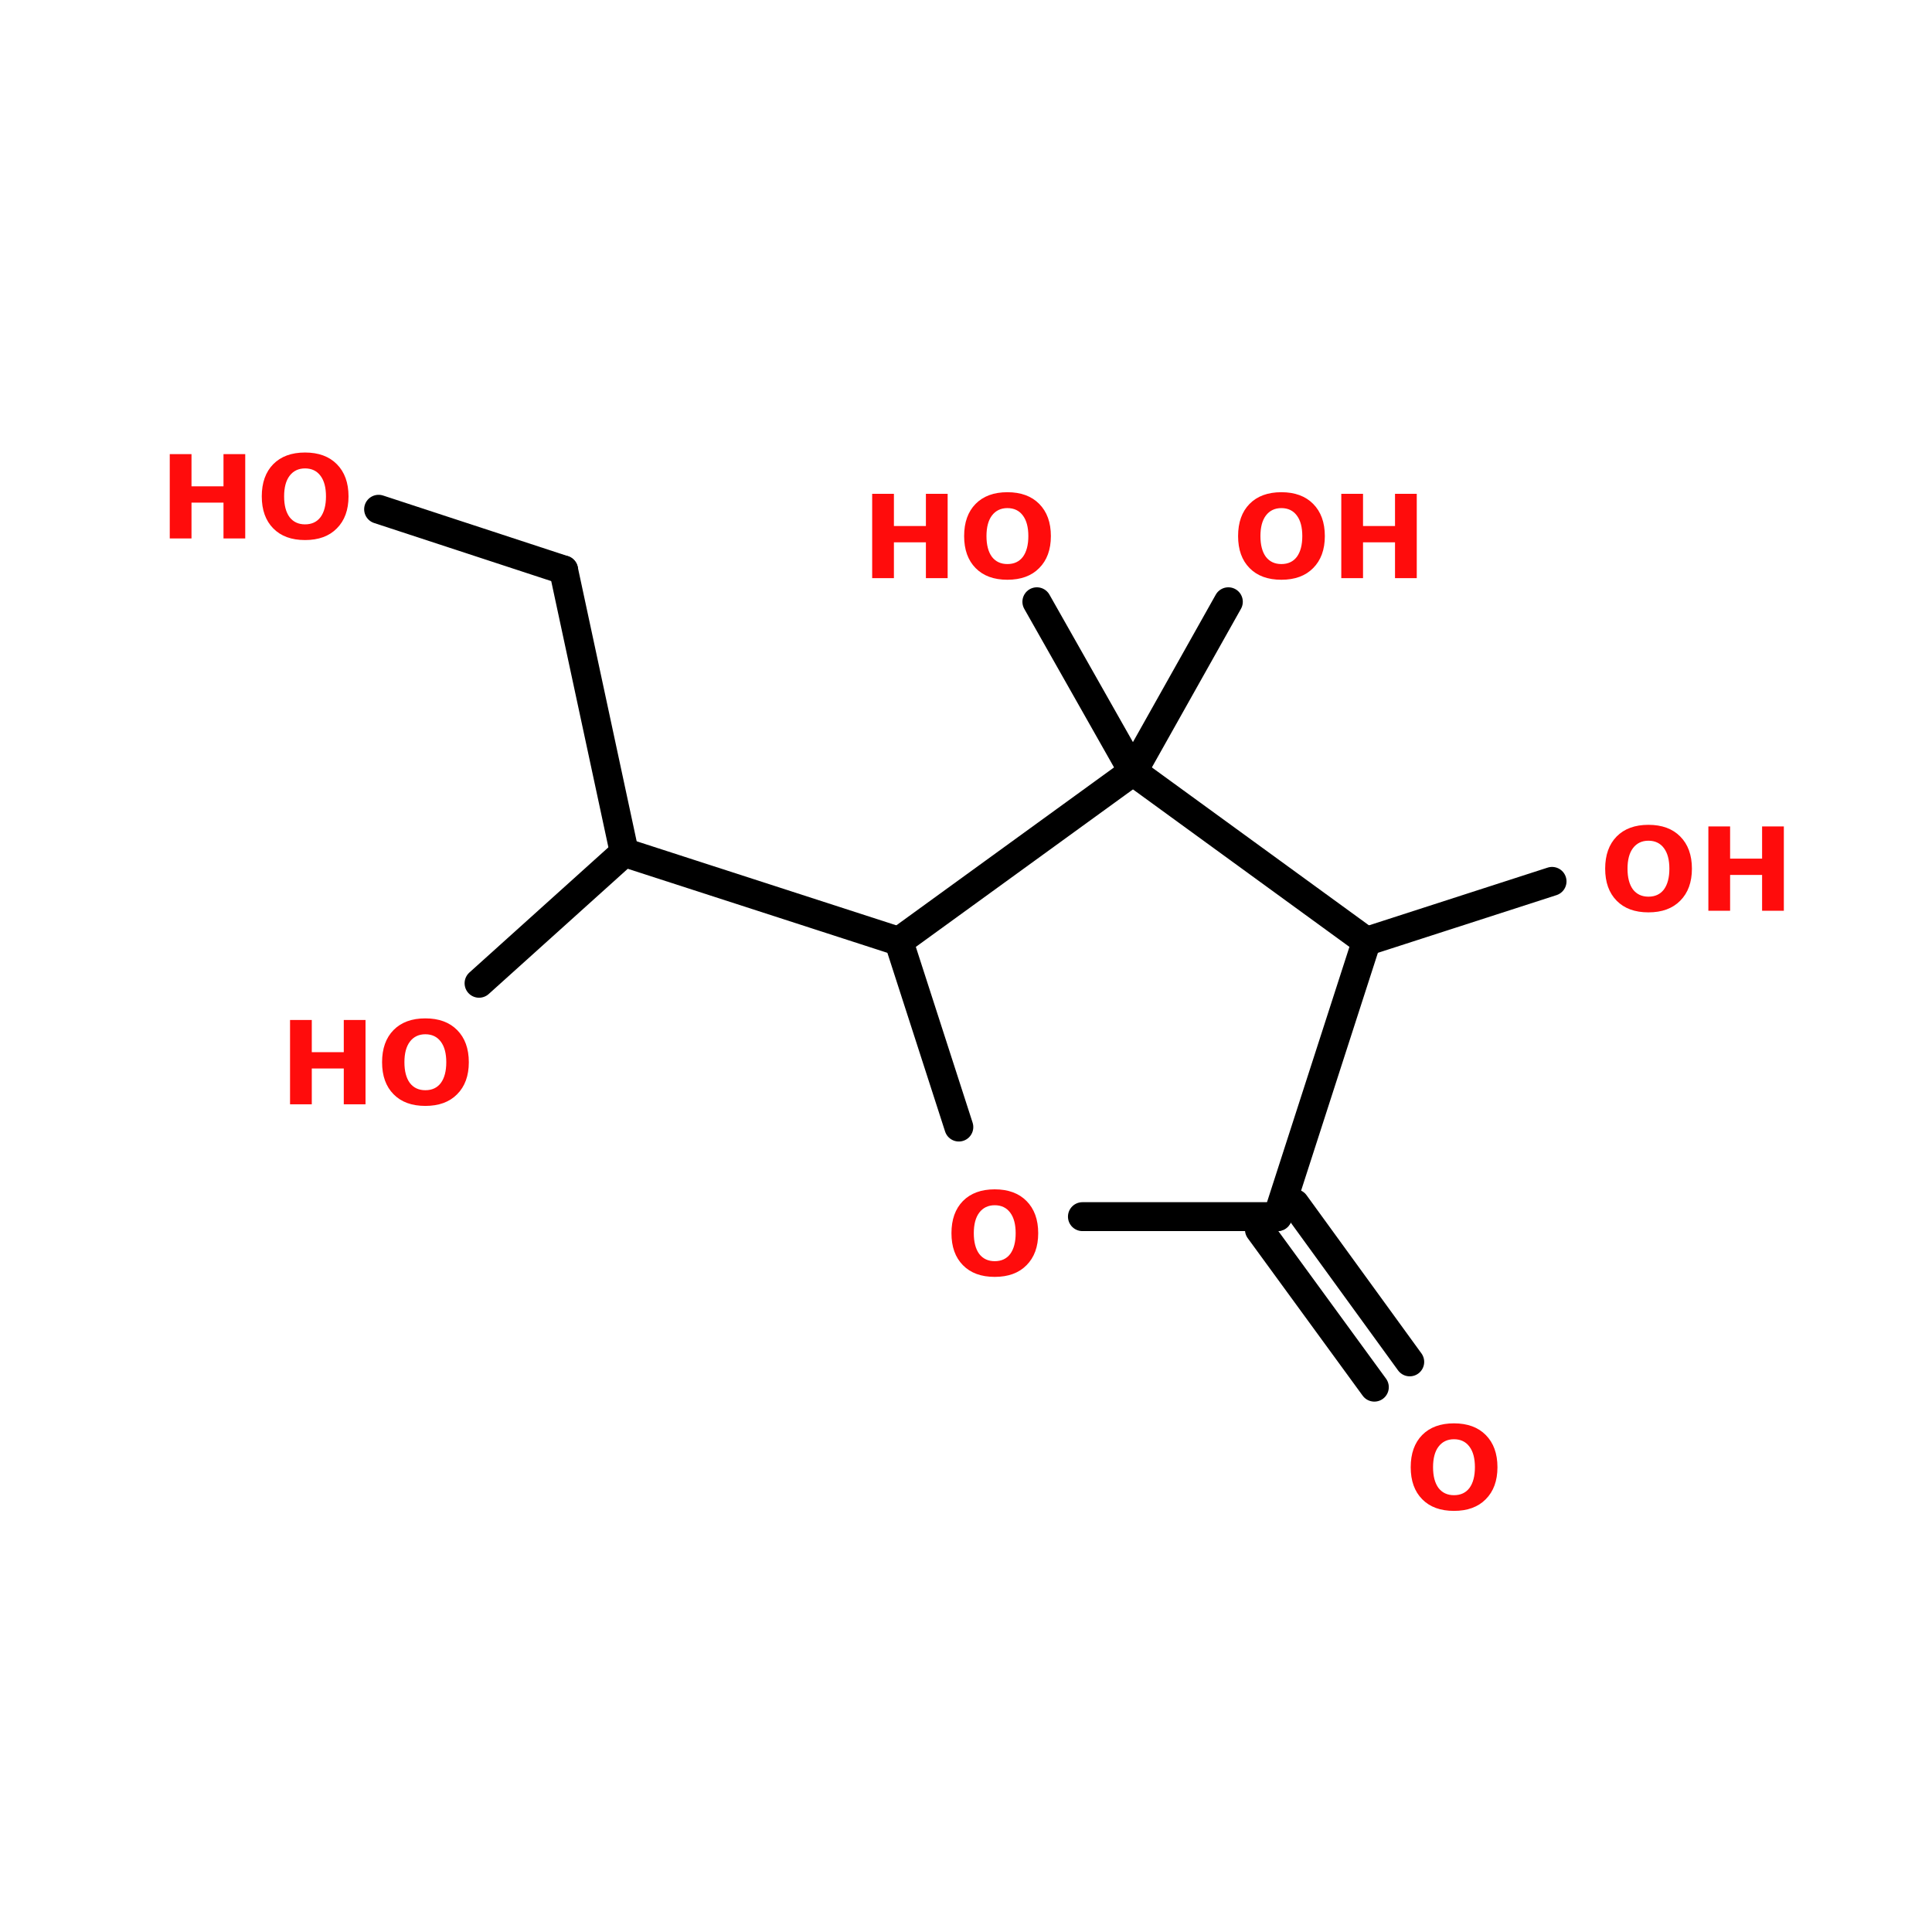 <?xml version="1.0" encoding="UTF-8"?>
<svg xmlns="http://www.w3.org/2000/svg" xmlns:xlink="http://www.w3.org/1999/xlink" width="150pt" height="150pt" viewBox="0 0 150 150" version="1.1">
<defs>
<g>
<symbol overflow="visible" id="glyph0-0">
<path style="stroke:none;" d="M 0.453 1.594 L 0.453 -6.328 L 4.938 -6.328 L 4.938 1.594 Z M 0.953 1.094 L 4.438 1.094 L 4.438 -5.828 L 0.953 -5.828 Z M 0.953 1.094 "/>
</symbol>
<symbol overflow="visible" id="glyph0-1">
<path style="stroke:none;" d="M 3.812 -5.438 C 3.301 -5.438 2.898 -5.242 2.609 -4.859 C 2.328 -4.484 2.188 -3.953 2.188 -3.266 C 2.188 -2.578 2.328 -2.039 2.609 -1.656 C 2.898 -1.281 3.301 -1.094 3.812 -1.094 C 4.332 -1.094 4.734 -1.281 5.016 -1.656 C 5.297 -2.039 5.438 -2.578 5.438 -3.266 C 5.438 -3.953 5.297 -4.484 5.016 -4.859 C 4.734 -5.242 4.332 -5.438 3.812 -5.438 Z M 3.812 -6.672 C 4.863 -6.672 5.688 -6.367 6.281 -5.766 C 6.883 -5.16 7.188 -4.328 7.188 -3.266 C 7.188 -2.211 6.883 -1.383 6.281 -0.781 C 5.688 -0.176 4.863 0.125 3.812 0.125 C 2.758 0.125 1.938 -0.176 1.344 -0.781 C 0.75 -1.383 0.453 -2.211 0.453 -3.266 C 0.453 -4.328 0.75 -5.16 1.344 -5.766 C 1.938 -6.367 2.758 -6.672 3.812 -6.672 Z M 3.812 -6.672 "/>
</symbol>
<symbol overflow="visible" id="glyph0-2">
<path style="stroke:none;" d="M 0.828 -6.547 L 2.516 -6.547 L 2.516 -4.047 L 5 -4.047 L 5 -6.547 L 6.688 -6.547 L 6.688 0 L 5 0 L 5 -2.781 L 2.516 -2.781 L 2.516 0 L 0.828 0 Z M 0.828 -6.547 "/>
</symbol>
</g>
</defs>
<g id="surface1">
<path style="fill-rule:nonzero;fill:rgb(0%,0%,0%);fill-opacity:1;stroke-width:4;stroke-linecap:round;stroke-linejoin:miter;stroke:rgb(0%,0%,0%);stroke-opacity:1;stroke-miterlimit:4;" d="M 78 52.397 L 86.398 91.498 " transform="matrix(0.561,0,0,0.561,0,14.855)"/>
<path style="fill-rule:nonzero;fill:rgb(0%,0%,0%);fill-opacity:1;stroke-width:4;stroke-linecap:round;stroke-linejoin:miter;stroke:rgb(0%,0%,0%);stroke-opacity:1;stroke-miterlimit:4;" d="M 86.398 91.498 L 124.399 103.799 " transform="matrix(0.561,0,0,0.561,0,14.855)"/>
<path style="fill-rule:nonzero;fill:rgb(0%,0%,0%);fill-opacity:1;stroke-width:4;stroke-linecap:round;stroke-linejoin:miter;stroke:rgb(0%,0%,0%);stroke-opacity:1;stroke-miterlimit:4;" d="M 179.203 140.103 L 195.101 161.998 " transform="matrix(0.561,0,0,0.561,0,14.855)"/>
<path style="fill-rule:nonzero;fill:rgb(0%,0%,0%);fill-opacity:1;stroke-width:4;stroke-linecap:round;stroke-linejoin:miter;stroke:rgb(0%,0%,0%);stroke-opacity:1;stroke-miterlimit:4;" d="M 174.298 143.7 L 190.203 165.497 " transform="matrix(0.561,0,0,0.561,0,14.855)"/>
<path style="fill-rule:nonzero;fill:rgb(0%,0%,0%);fill-opacity:1;stroke-width:4;stroke-linecap:round;stroke-linejoin:miter;stroke:rgb(0%,0%,0%);stroke-opacity:1;stroke-miterlimit:4;" d="M 189.103 103.799 L 214.797 95.499 " transform="matrix(0.561,0,0,0.561,0,14.855)"/>
<path style="fill-rule:nonzero;fill:rgb(0%,0%,0%);fill-opacity:1;stroke-width:4;stroke-linecap:round;stroke-linejoin:miter;stroke:rgb(0%,0%,0%);stroke-opacity:1;stroke-miterlimit:4;" d="M 156.8 80.297 L 143.497 56.801 " transform="matrix(0.561,0,0,0.561,0,14.855)"/>
<path style="fill-rule:nonzero;fill:rgb(0%,0%,0%);fill-opacity:1;stroke-width:4;stroke-linecap:round;stroke-linejoin:miter;stroke:rgb(0%,0%,0%);stroke-opacity:1;stroke-miterlimit:4;" d="M 156.8 80.297 L 169.998 56.801 " transform="matrix(0.561,0,0,0.561,0,14.855)"/>
<path style="fill-rule:nonzero;fill:rgb(0%,0%,0%);fill-opacity:1;stroke-width:4;stroke-linecap:round;stroke-linejoin:miter;stroke:rgb(0%,0%,0%);stroke-opacity:1;stroke-miterlimit:4;" d="M 86.398 91.498 L 66.298 109.601 " transform="matrix(0.561,0,0,0.561,0,14.855)"/>
<path style="fill-rule:nonzero;fill:rgb(0%,0%,0%);fill-opacity:1;stroke-width:4;stroke-linecap:round;stroke-linejoin:miter;stroke:rgb(0%,0%,0%);stroke-opacity:1;stroke-miterlimit:4;" d="M 78 52.397 L 52.397 44 " transform="matrix(0.561,0,0,0.561,0,14.855)"/>
<path style="fill-rule:nonzero;fill:rgb(0%,0%,0%);fill-opacity:1;stroke-width:4;stroke-linecap:round;stroke-linejoin:miter;stroke:rgb(0%,0%,0%);stroke-opacity:1;stroke-miterlimit:4;" d="M 156.8 80.297 L 124.399 103.799 " transform="matrix(0.561,0,0,0.561,0,14.855)"/>
<path style="fill-rule:nonzero;fill:rgb(0%,0%,0%);fill-opacity:1;stroke-width:4;stroke-linecap:round;stroke-linejoin:miter;stroke:rgb(0%,0%,0%);stroke-opacity:1;stroke-miterlimit:4;" d="M 124.399 103.799 L 132.699 129.5 " transform="matrix(0.561,0,0,0.561,0,14.855)"/>
<path style="fill:none;stroke-width:4;stroke-linecap:round;stroke-linejoin:miter;stroke:rgb(0%,0%,0%);stroke-opacity:1;stroke-miterlimit:4;" d="M 149.801 141.898 L 176.803 141.898 " transform="matrix(0.561,0,0,0.561,0,14.855)"/>
<path style="fill-rule:nonzero;fill:rgb(0%,0%,0%);fill-opacity:1;stroke-width:4;stroke-linecap:round;stroke-linejoin:miter;stroke:rgb(0%,0%,0%);stroke-opacity:1;stroke-miterlimit:4;" d="M 176.803 141.898 L 189.103 103.799 " transform="matrix(0.561,0,0,0.561,0,14.855)"/>
<path style="fill-rule:nonzero;fill:rgb(0%,0%,0%);fill-opacity:1;stroke-width:4;stroke-linecap:round;stroke-linejoin:miter;stroke:rgb(0%,0%,0%);stroke-opacity:1;stroke-miterlimit:4;" d="M 189.103 103.799 L 156.8 80.297 " transform="matrix(0.561,0,0,0.561,0,14.855)"/>
<g style="fill:rgb(100%,4.706%,4.706%);fill-opacity:1;">
  <use xlink:href="#glyph0-1" x="109.074" y="117.18"/>
</g>
<g style="fill:rgb(100%,4.706%,4.706%);fill-opacity:1;">
  <use xlink:href="#glyph0-1" x="73.418" y="99.012"/>
</g>
<g style="fill:rgb(100%,4.706%,4.706%);fill-opacity:1;">
  <use xlink:href="#glyph0-1" x="124.172" y="70.711"/>
</g>
<g style="fill:rgb(100%,4.706%,4.706%);fill-opacity:1;">
  <use xlink:href="#glyph0-2" x="131.809" y="70.711"/>
</g>
<g style="fill:rgb(100%,4.706%,4.706%);fill-opacity:1;">
  <use xlink:href="#glyph0-2" x="66.887" y="44.887"/>
</g>
<g style="fill:rgb(100%,4.706%,4.706%);fill-opacity:1;">
  <use xlink:href="#glyph0-1" x="74.402" y="44.887"/>
</g>
<g style="fill:rgb(100%,4.706%,4.706%);fill-opacity:1;">
  <use xlink:href="#glyph0-1" x="95.672" y="44.887"/>
</g>
<g style="fill:rgb(100%,4.706%,4.706%);fill-opacity:1;">
  <use xlink:href="#glyph0-2" x="103.309" y="44.887"/>
</g>
<g style="fill:rgb(100%,4.706%,4.706%);fill-opacity:1;">
  <use xlink:href="#glyph0-2" x="21.691" y="85.738"/>
</g>
<g style="fill:rgb(100%,4.706%,4.706%);fill-opacity:1;">
  <use xlink:href="#glyph0-1" x="29.211" y="85.738"/>
</g>
<g style="fill:rgb(100%,4.706%,4.706%);fill-opacity:1;">
  <use xlink:href="#glyph0-2" x="12.352" y="41.805"/>
</g>
<g style="fill:rgb(100%,4.706%,4.706%);fill-opacity:1;">
  <use xlink:href="#glyph0-1" x="19.871" y="41.805"/>
</g>
</g>
</svg>
